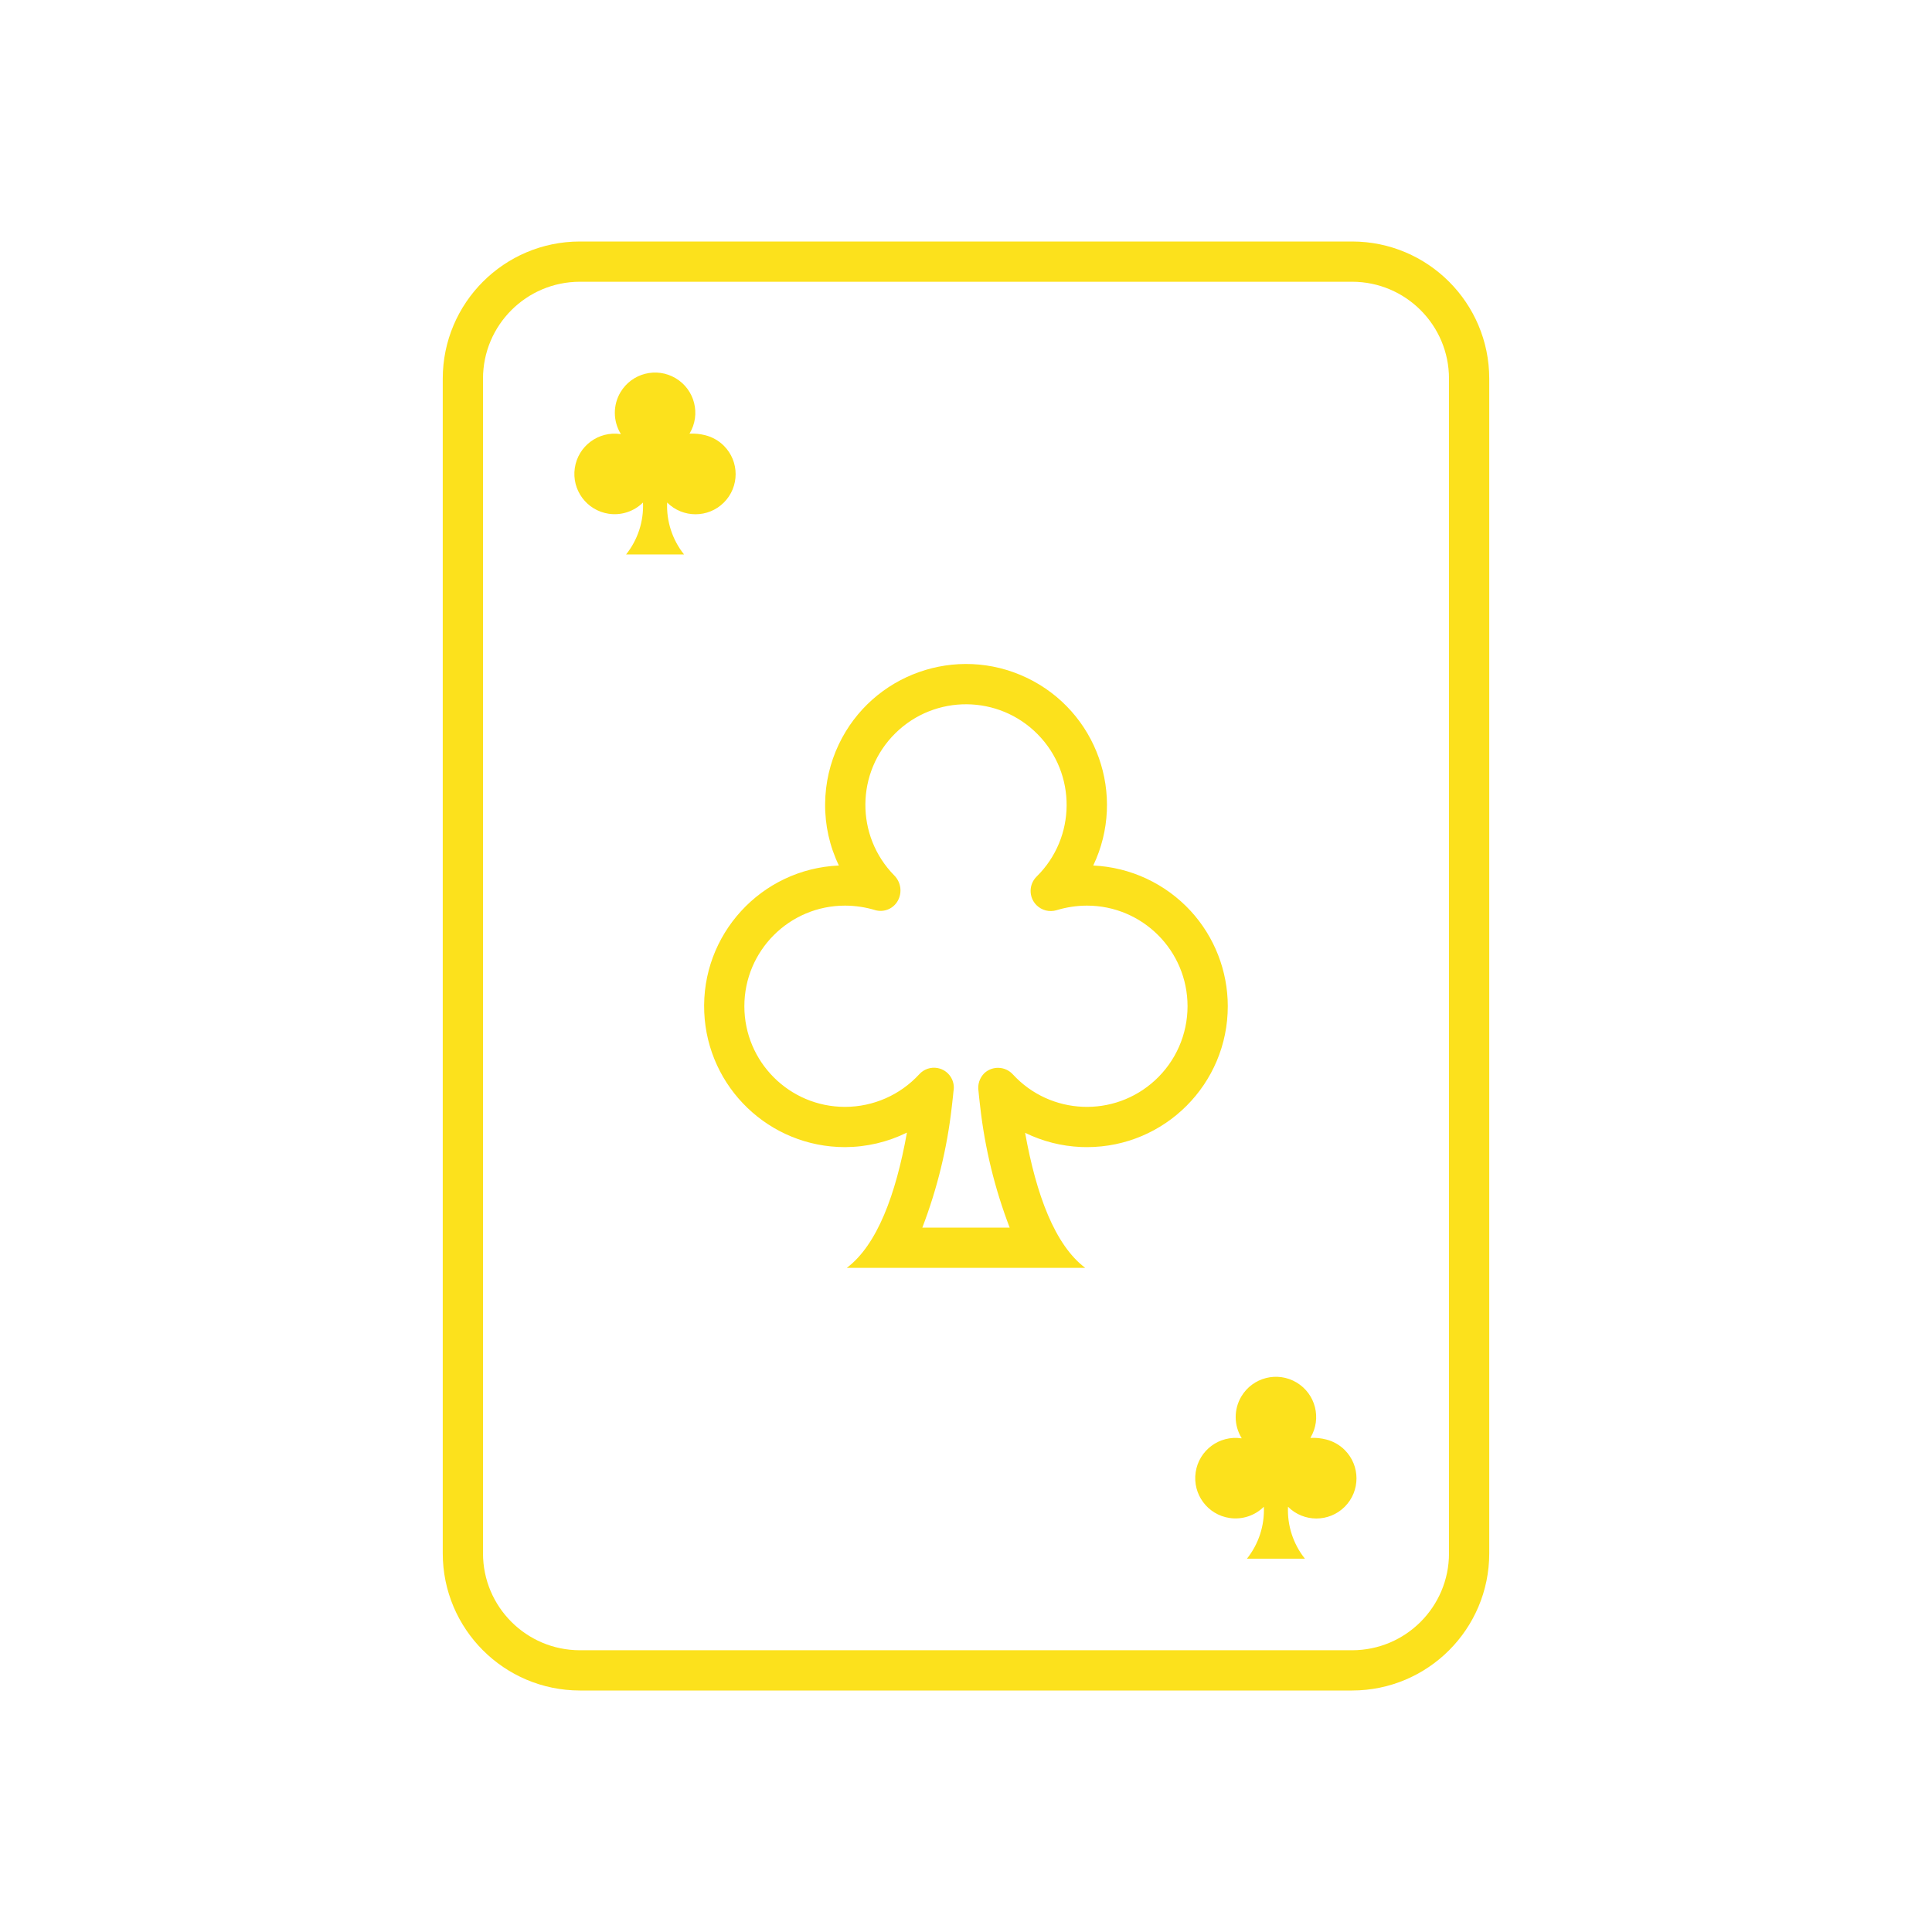 <svg width="96" height="96" xmlns="http://www.w3.org/2000/svg" xmlns:xlink="http://www.w3.org/1999/xlink" xml:space="preserve" overflow="hidden"><g><path d="M67.189 14C69.844 14.003 71.997 16.155 72 18.811L72 77.189C71.997 79.845 69.844 81.997 67.189 82L28.812 82C26.156 81.997 24.003 79.845 24 77.189L24 18.811C24.003 16.155 26.156 14.003 28.812 14L67.189 14M67.189 12 28.812 12C25.052 12.004 22.004 15.051 22 18.811L22 77.189C22.004 80.949 25.052 83.996 28.812 84L67.189 84C70.948 83.996 73.996 80.949 74 77.189L74 18.811C73.996 15.051 70.948 12.004 67.189 12Z" fill="#FCE11C"/><path d="M35.047 21.627C34.795 21.562 34.535 21.536 34.276 21.549 34.267 21.549 34.264 21.544 34.268 21.536 34.834 20.587 34.523 19.36 33.574 18.794 32.624 18.229 31.397 18.54 30.832 19.489 30.452 20.128 30.457 20.924 30.845 21.558L30.836 21.57C29.743 21.407 28.725 22.161 28.562 23.254 28.399 24.347 29.153 25.365 30.246 25.528 30.87 25.621 31.502 25.414 31.95 24.97 31.991 25.903 31.692 26.82 31.11 27.55L33.99 27.55C33.408 26.82 33.109 25.903 33.15 24.97 33.929 25.748 35.191 25.748 35.969 24.97 36.748 24.191 36.748 22.929 35.969 22.15 35.715 21.896 35.396 21.715 35.047 21.627Z" fill="#FCE11C"/><path d="M65.897 71.527C65.646 71.462 65.385 71.436 65.126 71.449 65.117 71.449 65.114 71.444 65.118 71.436 65.684 70.487 65.373 69.26 64.424 68.694 63.474 68.129 62.247 68.44 61.682 69.389 61.302 70.028 61.307 70.824 61.695 71.457L61.686 71.47C60.593 71.307 59.575 72.061 59.412 73.154 59.249 74.247 60.003 75.265 61.096 75.428 61.72 75.521 62.352 75.314 62.8 74.87 62.84 75.803 62.542 76.72 61.96 77.45L64.84 77.45C64.258 76.72 63.959 75.803 64 74.87 64.779 75.648 66.041 75.648 66.819 74.87 67.598 74.091 67.598 72.829 66.819 72.05 66.565 71.796 66.246 71.615 65.897 71.527Z" fill="#FCE11C"/><path d="M59.162 45.263C57.909 43.904 56.17 43.093 54.323 43.007 55.986 39.516 54.504 35.338 51.013 33.675 47.522 32.012 43.343 33.494 41.68 36.985 41.24 37.909 41.008 38.918 41 39.941 40.989 41.002 41.223 42.051 41.684 43.007 37.821 43.174 34.826 46.441 34.994 50.304 35.157 54.047 38.237 56.998 41.983 57L41.992 57C43.058 56.996 44.109 56.749 45.065 56.278 44.513 59.357 43.587 61.861 42.075 63L53.925 63C52.414 61.862 51.489 59.363 50.937 56.289 51.803 56.713 52.748 56.953 53.712 56.994 53.813 56.998 53.914 57 54.014 57 57.88 56.996 61.011 53.859 61.008 49.993 61.006 48.241 60.347 46.553 59.162 45.263ZM57.391 53.681C55.358 55.55 52.195 55.417 50.327 53.384 50.327 53.384 50.326 53.383 50.326 53.383 49.952 52.977 49.32 52.95 48.913 53.323 48.675 53.558 48.566 53.895 48.622 54.225 48.622 54.225 48.672 54.746 48.706 55 48.938 57.054 49.43 59.07 50.17 61L45.83 61C46.569 59.072 47.061 57.057 47.293 55.005 47.327 54.75 47.378 54.225 47.378 54.225 47.48 53.69 47.128 53.173 46.593 53.072 46.253 53.007 45.904 53.125 45.674 53.383 44.726 54.412 43.391 54.998 41.992 55L41.985 55C39.224 54.999 36.986 52.76 36.987 49.998 36.988 47.237 39.228 44.999 41.989 45L41.995 45C42.505 45.002 43.011 45.078 43.499 45.227 43.935 45.346 44.395 45.151 44.613 44.755 44.839 44.345 44.767 43.836 44.438 43.503 42.5 41.536 42.524 38.37 44.492 36.432 46.459 34.495 49.625 34.519 51.563 36.487 53.5 38.454 53.476 41.62 51.509 43.557 51.115 43.945 51.11 44.578 51.498 44.972 51.759 45.236 52.145 45.335 52.501 45.227 52.987 45.079 53.493 45.002 54.001 45L54.008 45C56.769 44.999 59.008 47.237 59.008 49.998 59.009 51.398 58.422 52.734 57.391 53.681Z" fill="#FCE11C"/></g></svg>